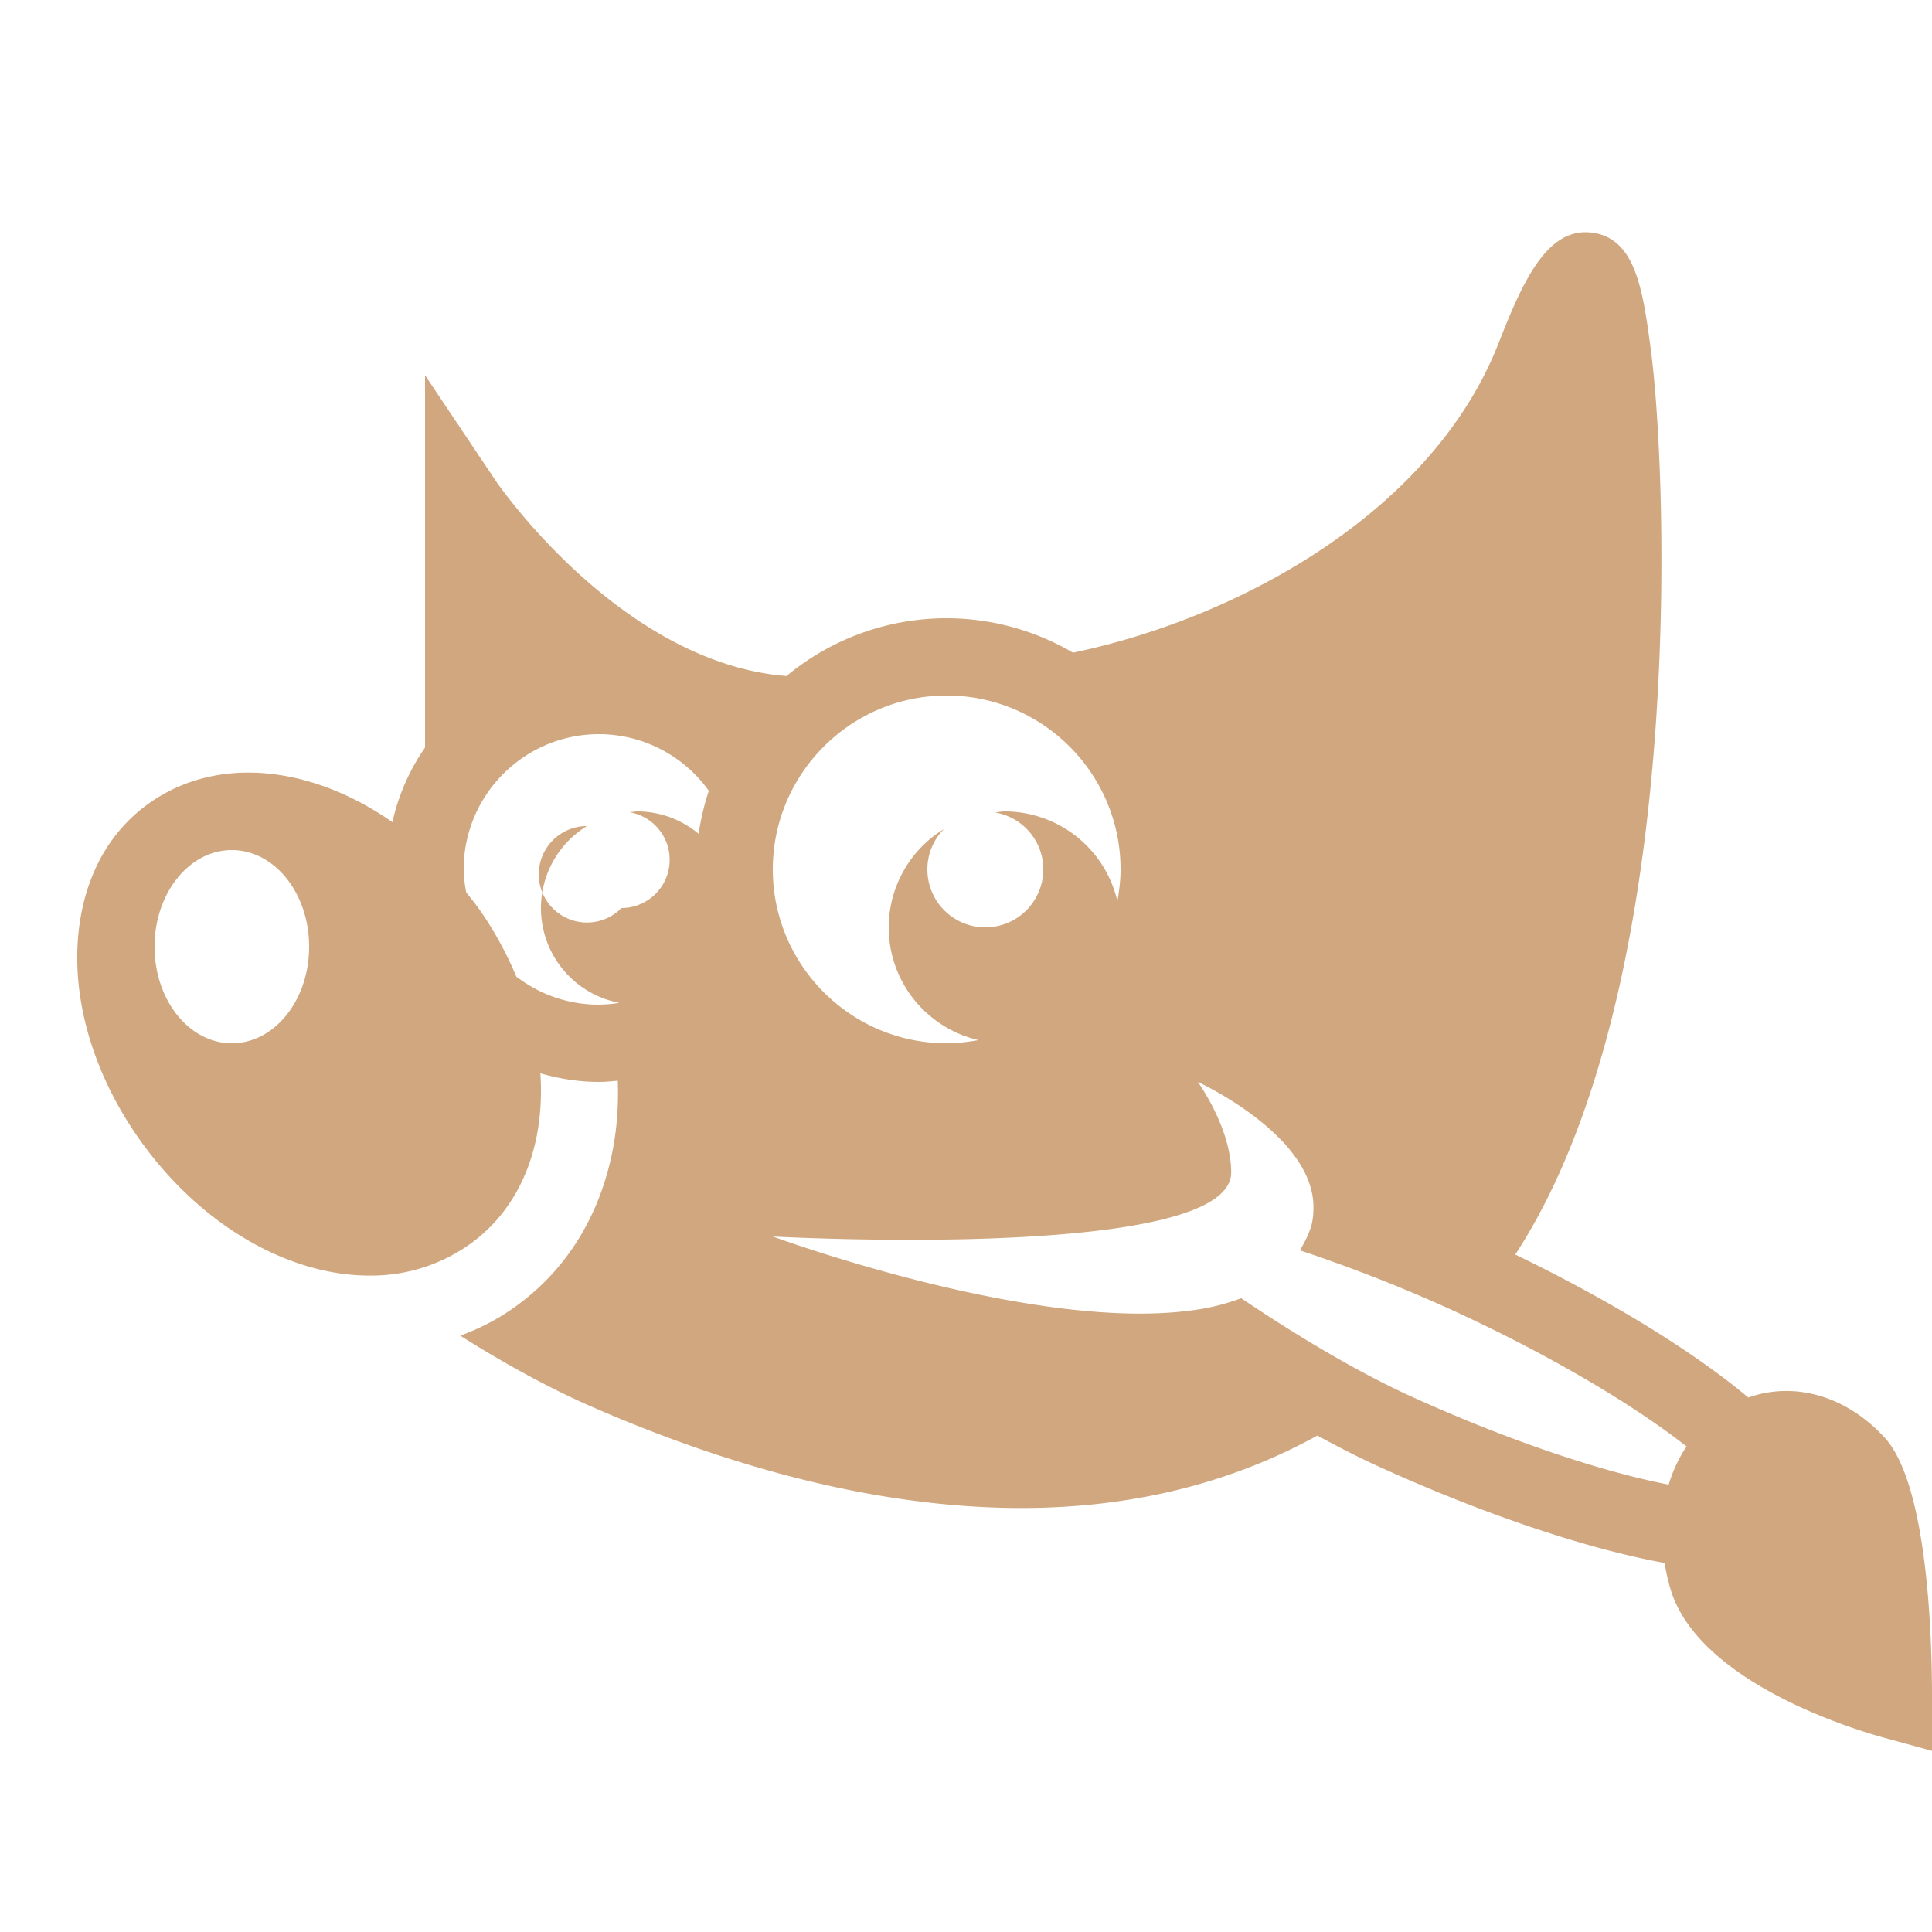 <svg width="70" height="70" xmlns="http://www.w3.org/2000/svg"
   xmlns:xlink="http://www.w3.org/1999/xlink" viewBox="0 0 50 50" version="1.1">
   <path fill="#d0a77f" d="M41.191 6.02c-1.136-.137-1.761 1.207-2.402 2.847-1.691 4.344-6.66 7.113-11.02 8.024a6.47 6.47 0 0 0-7.414.605c-4.304-.34-7.492-5.004-7.527-5.055L11 9.711v9.637a5.426 5.426 0 0 0-.844 1.93c-2.05-1.434-4.437-1.731-6.195-.56-.977.65-1.621 1.669-1.86 2.942-.347 1.848.2 3.961 1.493 5.805 1.594 2.262 3.89 3.547 5.969 3.547a4.41 4.41 0 0 0 2.476-.73c.98-.65 1.625-1.669 1.863-2.942a6.293 6.293 0 0 0 .082-1.563c.489.141.996.223 1.516.223.164 0 .324-.016.488-.031.02.59-.015 1.172-.12 1.734-.34 1.82-1.282 3.29-2.723 4.246a5.79 5.79 0 0 1-1.235.617c1.07.676 2.246 1.332 3.371 1.825 4.024 1.761 7.778 2.636 11.156 2.636 2.844 0 5.41-.636 7.657-1.875.523.285 1.047.555 1.562.79 2.723 1.242 5.418 2.144 7.422 2.507.04.227.086.457.16.696.739 2.394 4.707 3.601 5.496 3.82l1.266.347V44c.004-1.64-.113-5.594-1.23-6.8-.997-1.079-2.329-1.454-3.524-1.032-1.414-1.184-3.547-2.5-6.031-3.7 4.48-6.863 3.922-20.25 3.515-23.366-.21-1.579-.39-2.942-1.539-3.082zM24.5 18c2.48 0 4.5 2.02 4.5 4.5 0 .281-.035.555-.082.824A2.998 2.998 0 0 0 26 21c-.086 0-.164.02-.25.027.71.118 1.25.73 1.25 1.473a1.5 1.5 0 0 1-3 0c0-.406.164-.773.426-1.043A2.988 2.988 0 0 0 23 24c0 1.422.992 2.61 2.324 2.918-.27.047-.543.082-.824.082-2.48 0-4.5-2.02-4.5-4.5s2.02-4.5 4.5-4.5zm-9 1c1.137 0 2.191.555 2.844 1.465-.121.36-.203.73-.266 1.113A2.47 2.47 0 0 0 16.5 21c-.07 0-.137.016-.207.02a1.249 1.249 0 0 1-.21 2.48 1.248 1.248 0 1 1-.895-2.121 2.493 2.493 0 0 0 .843 4.574A3.443 3.443 0 0 1 15.5 26a3.477 3.477 0 0 1-2.047-.66l-.09-.063a9.296 9.296 0 0 0-.957-1.742c-.11-.152-.226-.297-.34-.441A3.37 3.37 0 0 1 12 22.5c0-1.93 1.57-3.5 3.5-3.5zM6 22c1.105 0 2 1.117 2 2.5S7.105 27 6 27s-2-1.117-2-2.5.895-2.5 2-2.5zm25 6s1.234.563 2.117 1.465l.016.015c.086.086.168.176.242.27.398.484.668 1.047.61 1.66l.003.004c-.008.086-.02.176-.039.262-.058.222-.168.449-.308.683 1.23.407 2.535.91 3.875 1.516 2.46 1.125 4.683 2.422 6.132 3.559-.195.289-.351.62-.464.988-1.809-.352-4.215-1.168-6.696-2.297-1.484-.68-3.047-1.64-4.367-2.527a5.619 5.619 0 0 1-1.324.32C26.668 34.461 20 32 20 32s11.863.656 11.863-1.656C31.863 29.19 31 28 31 28z" id="surface1"/>
</svg>